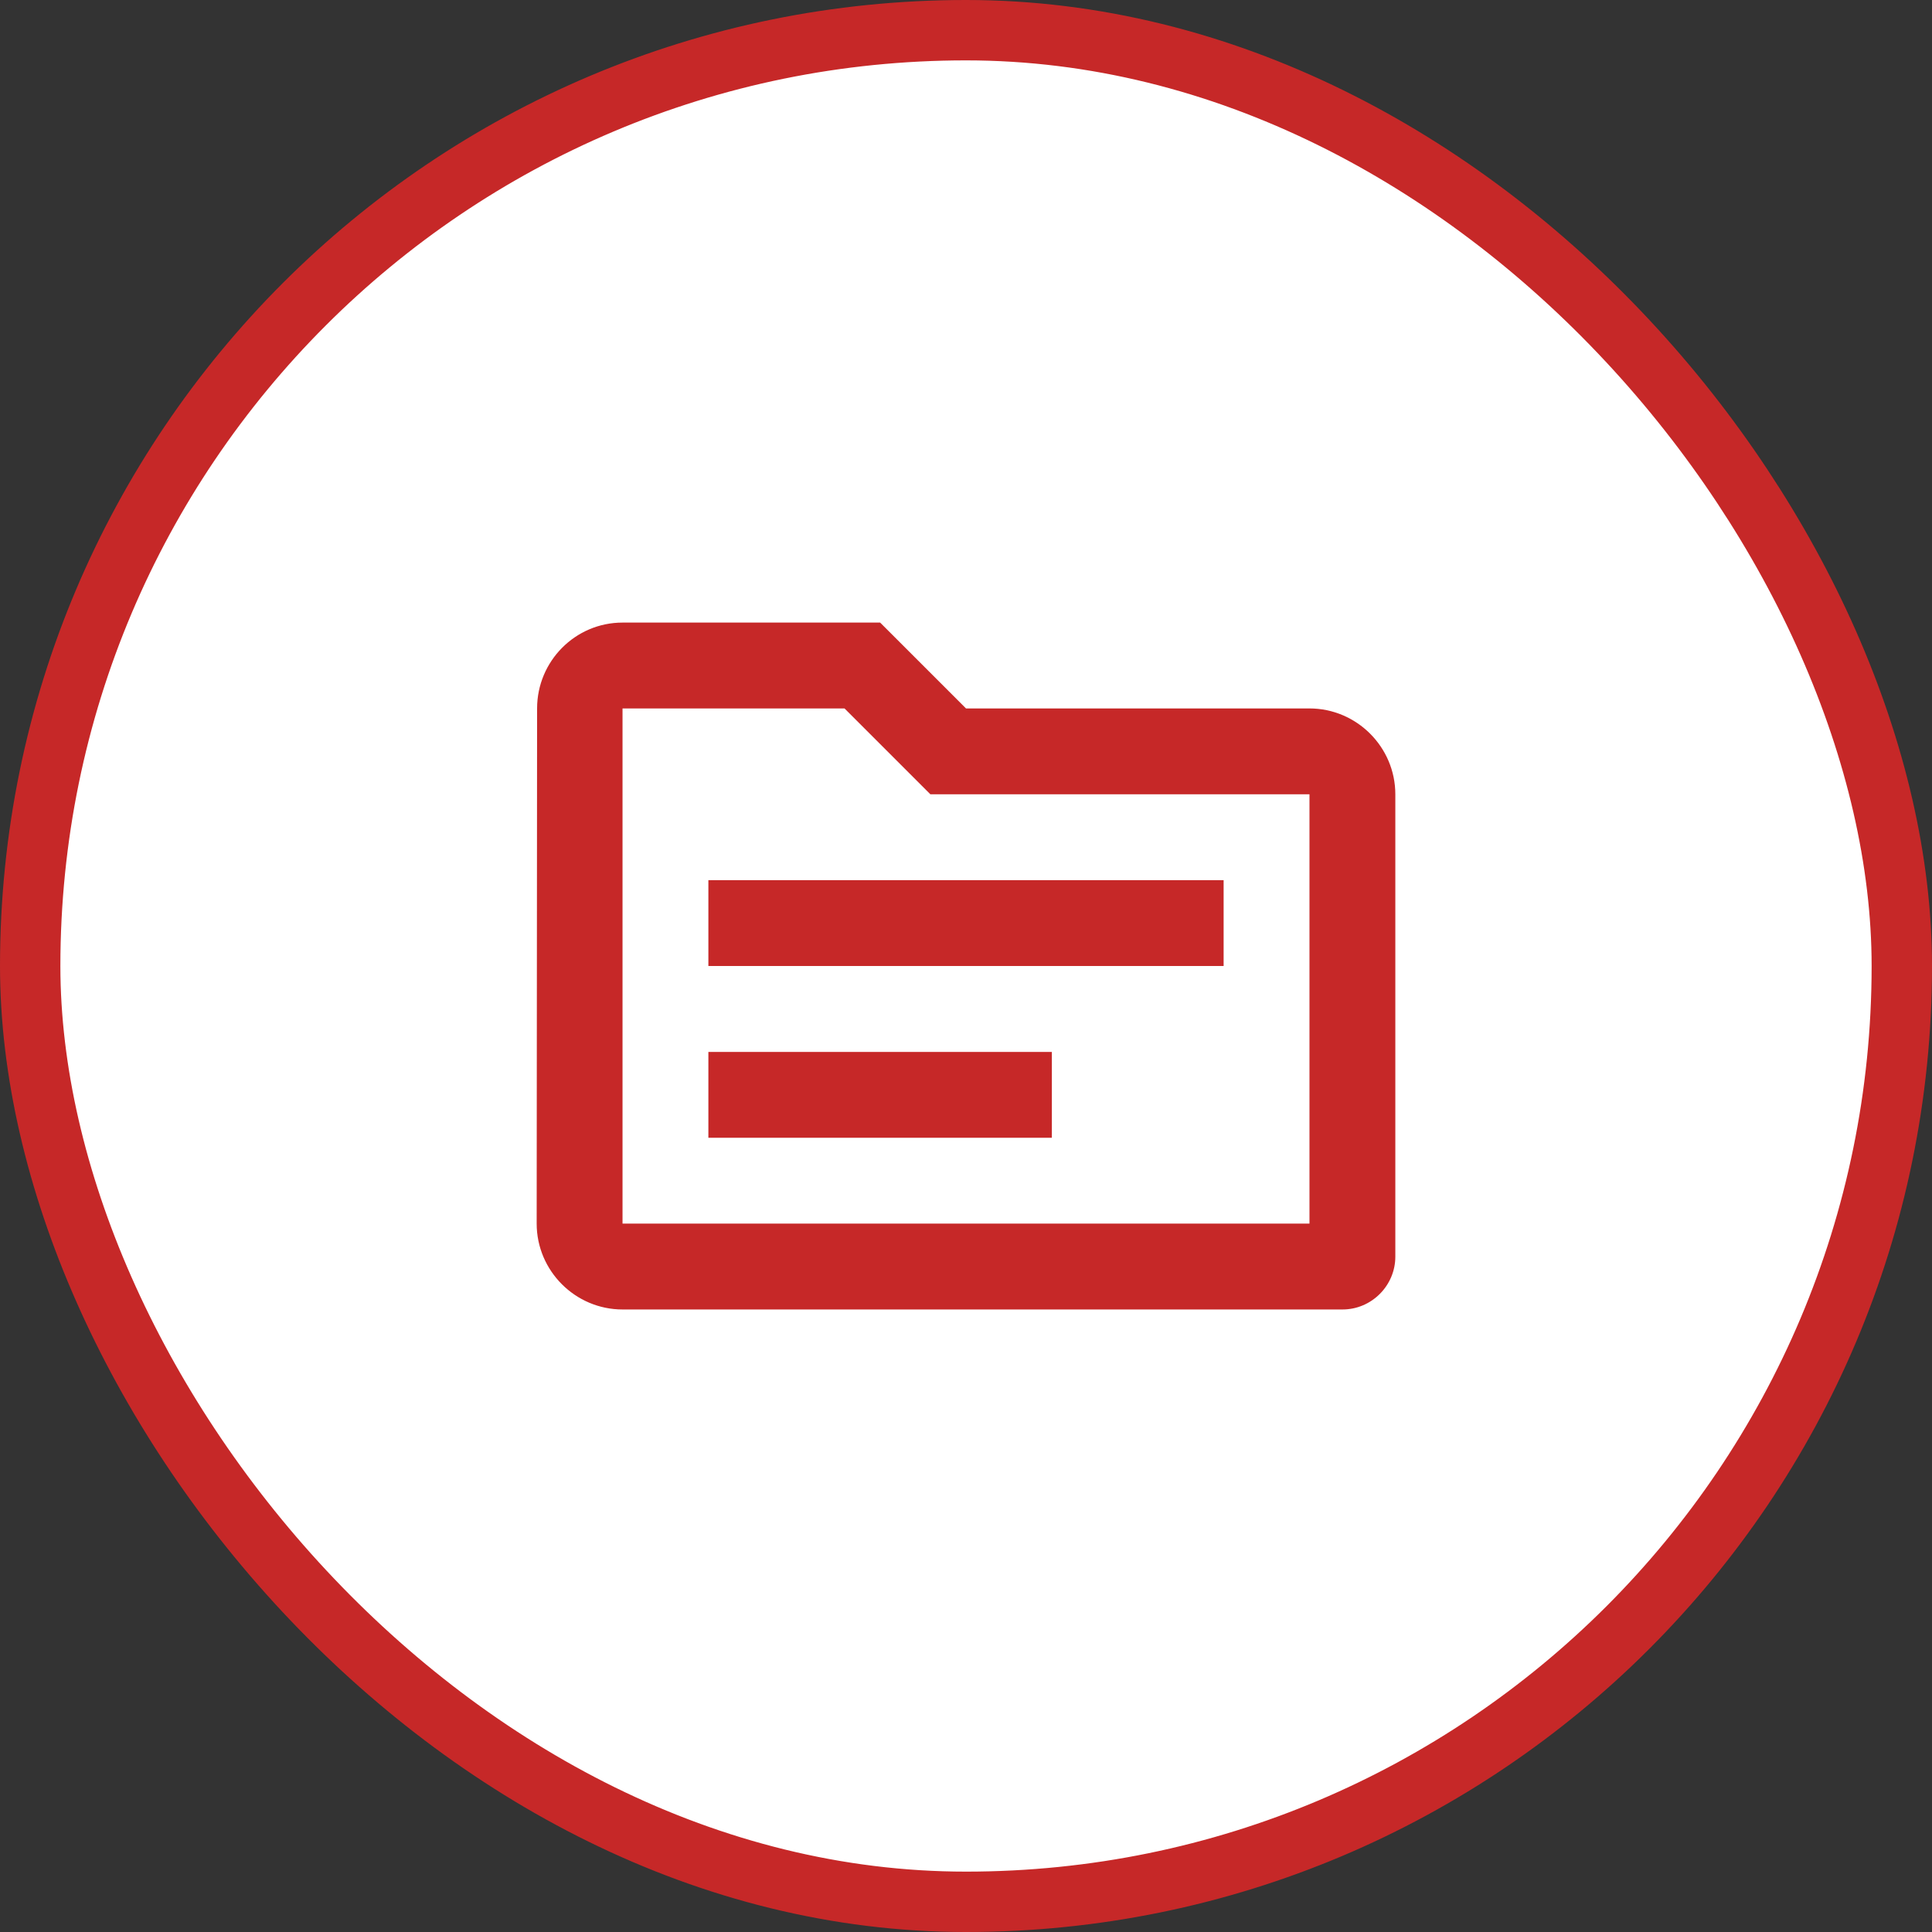 <svg width="32" height="32" viewBox="0 0 32 32" fill="none" xmlns="http://www.w3.org/2000/svg">
<rect x="0" y="0" width="32" height="32" fill="#333333" stroke="none"/>
<rect x="0.5" y="0.5" width="31" height="31" rx="15.5" fill="white"/>
<path d="M21.689 11.734H16L14.578 10.312H10.311C9.529 10.312 8.896 10.951 8.896 11.734L8.889 20.267C8.889 21.049 9.529 21.689 10.311 21.689H22.236C22.72 21.689 23.111 21.291 23.111 20.815V13.156C23.111 12.374 22.471 11.734 21.689 11.734ZM21.689 20.267H10.311V11.734H13.988L15.41 13.156H21.689V20.267ZM20.267 16H11.733V14.578H20.267V16ZM17.422 18.845H11.733V17.423H17.422V18.845Z" fill="#C62828"/>
<rect x="0.5" y="0.5" width="31" height="31" rx="15.5" stroke="#C62828"/>
</svg>
